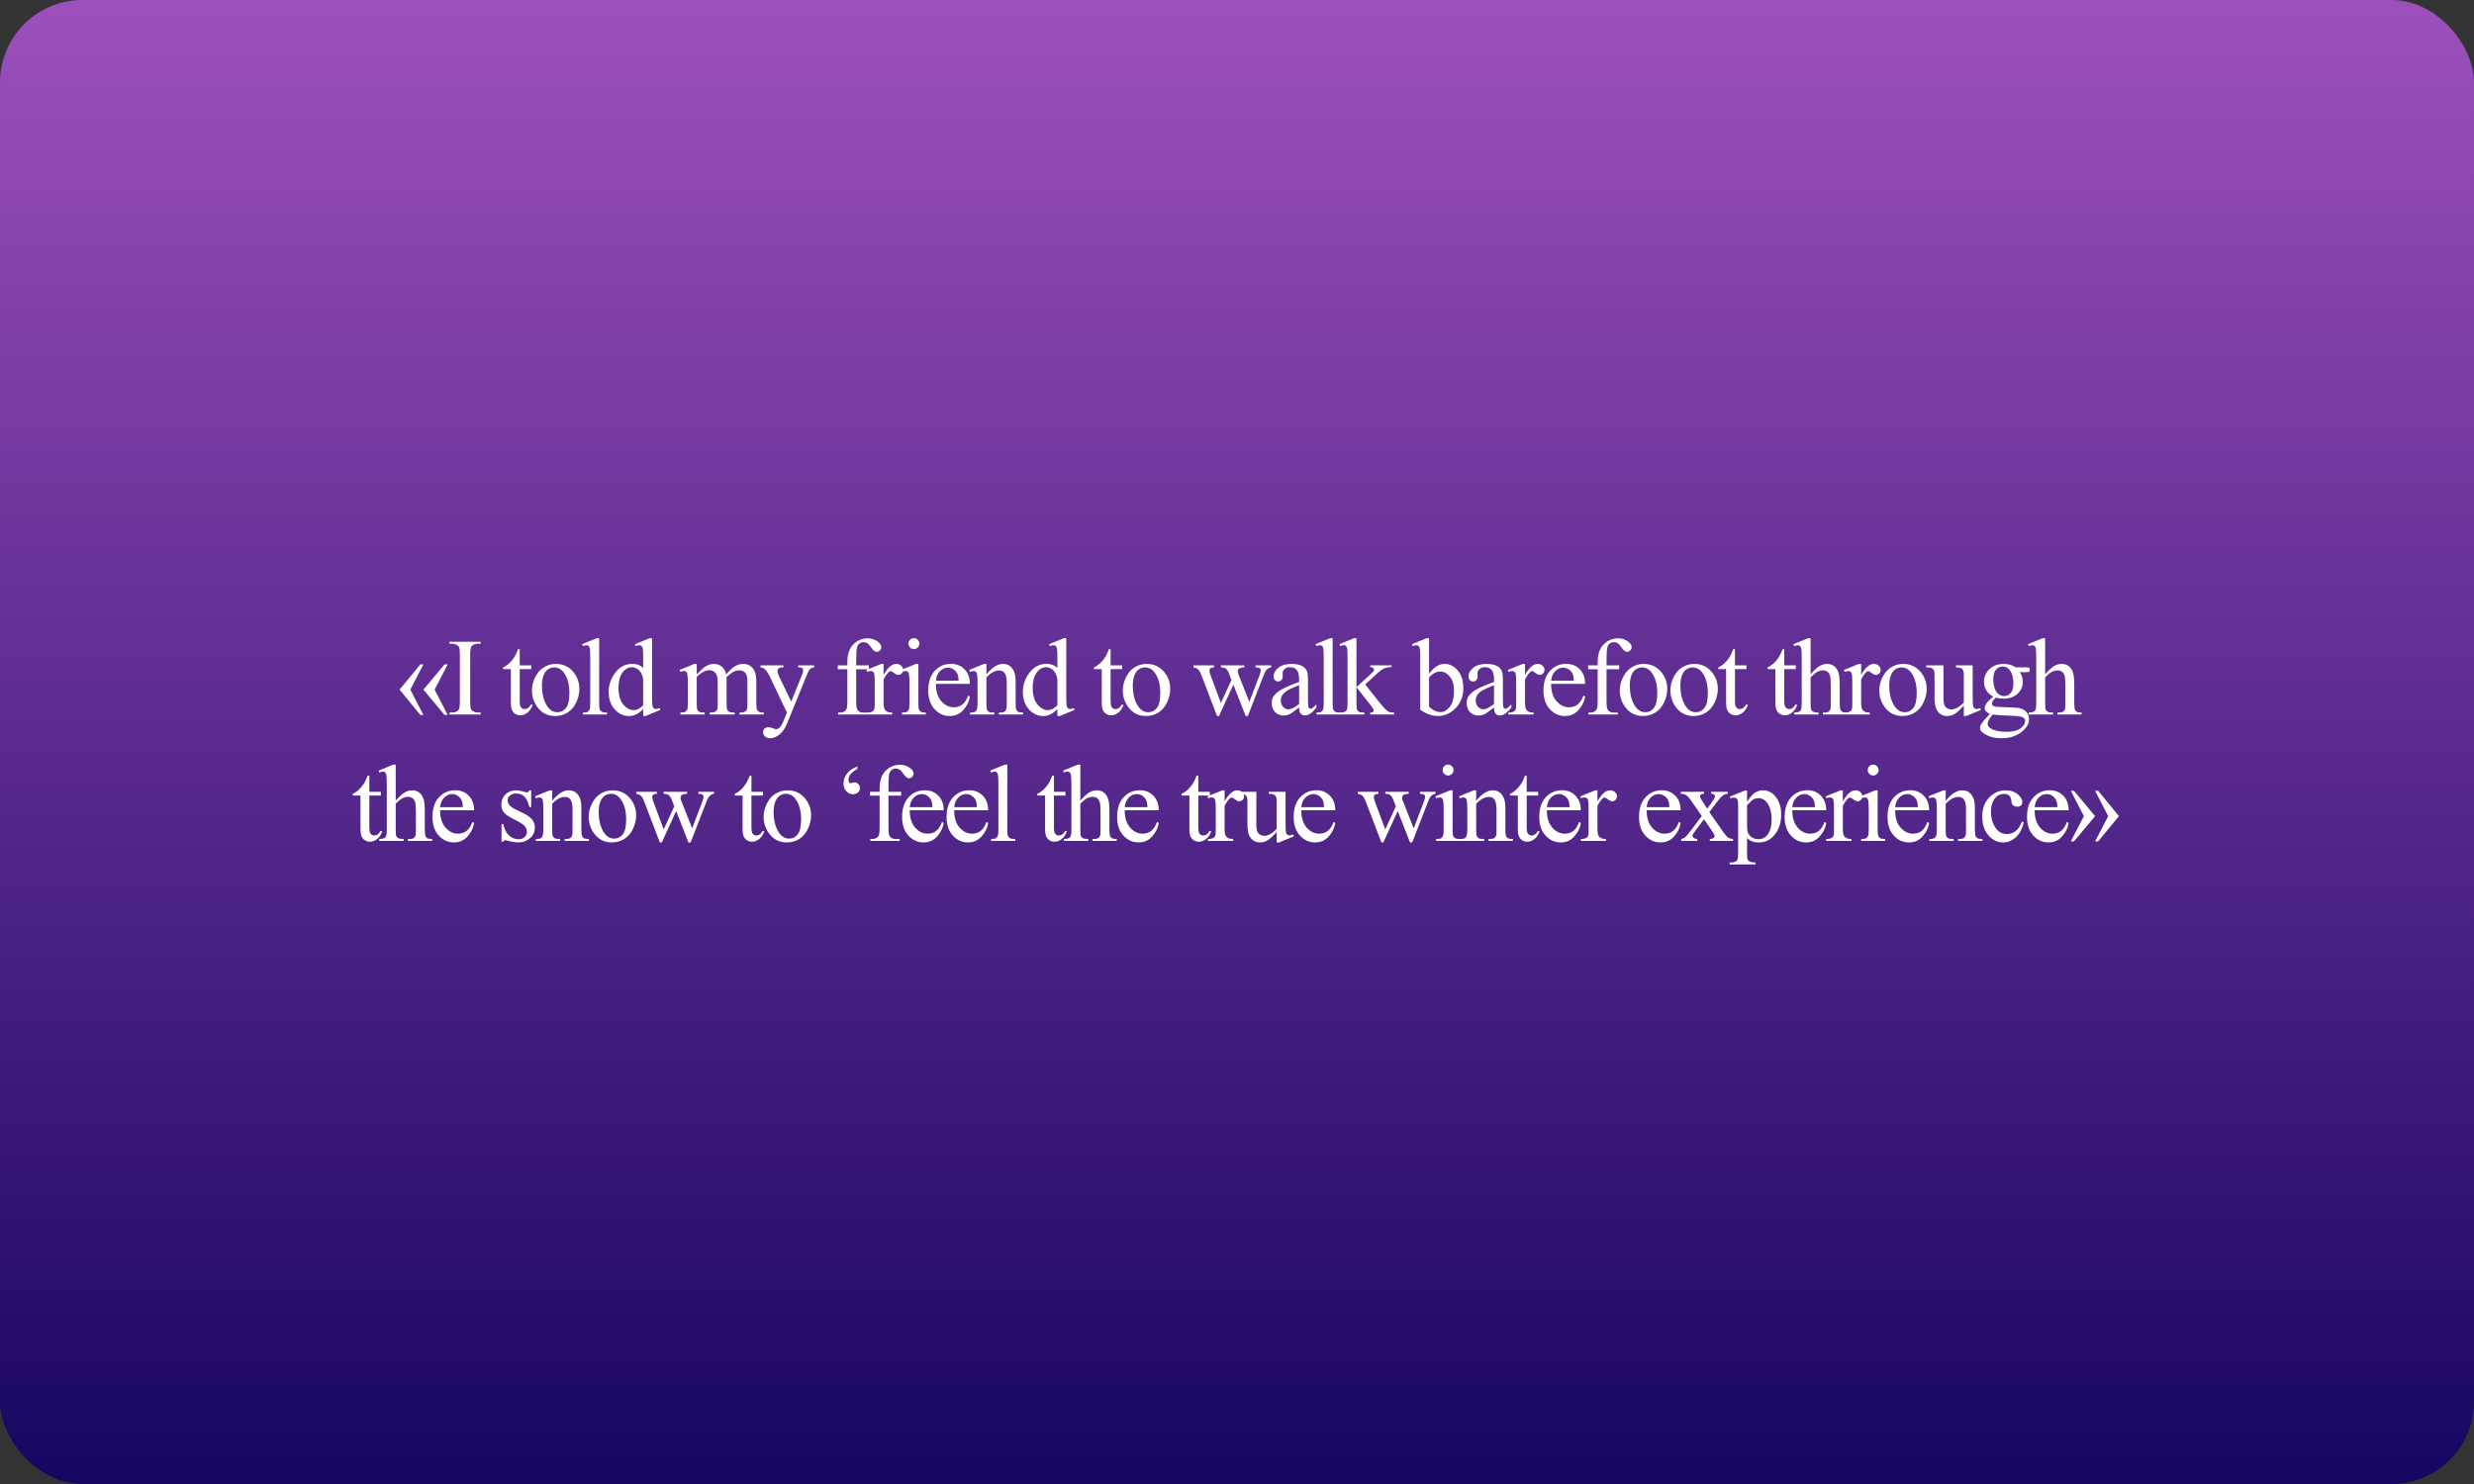 <?xml version="1.0" encoding="UTF-8"?> <svg xmlns="http://www.w3.org/2000/svg" width="900" height="540" viewBox="0 0 900 540" fill="none"><rect x="0" y="0" width="900" height="540" fill="#333333" stroke="none"/><rect width="900" height="540" rx="30" fill="url(#paint0_linear_3955_887)"></rect><path d="M154.03 260.156H152.916L145.358 250.938L152.916 241.758H154.03L149.264 250.938L154.03 260.156ZM162.858 260.156H161.725L154.03 250.938L161.725 241.758H162.858L158.112 250.938L162.858 260.156ZM174.852 259.277V260H163.504V259.277H164.441C165.535 259.277 166.329 258.958 166.824 258.32C167.137 257.904 167.293 256.901 167.293 255.312V238.203C167.293 236.862 167.208 235.977 167.039 235.547C166.909 235.221 166.642 234.941 166.238 234.707C165.665 234.395 165.066 234.238 164.441 234.238H163.504V233.516H174.852V234.238H173.895C172.814 234.238 172.026 234.557 171.531 235.195C171.206 235.612 171.043 236.615 171.043 238.203V255.312C171.043 256.654 171.128 257.539 171.297 257.969C171.427 258.294 171.701 258.574 172.117 258.809C172.677 259.121 173.27 259.277 173.895 259.277H174.852ZM189.073 236.23V242.109H193.253V243.477H189.073V255.078C189.073 256.237 189.236 257.018 189.562 257.422C189.9 257.826 190.33 258.027 190.851 258.027C191.28 258.027 191.697 257.897 192.101 257.637C192.504 257.363 192.817 256.966 193.038 256.445H193.8C193.344 257.721 192.7 258.685 191.866 259.336C191.033 259.974 190.174 260.293 189.288 260.293C188.689 260.293 188.103 260.13 187.53 259.805C186.958 259.466 186.534 258.991 186.261 258.379C185.988 257.754 185.851 256.797 185.851 255.508V243.477H183.019V242.832C183.735 242.546 184.464 242.064 185.206 241.387C185.961 240.697 186.632 239.883 187.218 238.945C187.517 238.451 187.934 237.546 188.468 236.23H189.073ZM202.161 241.582C204.869 241.582 207.044 242.611 208.684 244.668C210.078 246.426 210.774 248.444 210.774 250.723C210.774 252.324 210.39 253.945 209.622 255.586C208.854 257.227 207.792 258.464 206.438 259.297C205.097 260.13 203.6 260.547 201.946 260.547C199.251 260.547 197.109 259.473 195.52 257.324C194.179 255.514 193.509 253.483 193.509 251.23C193.509 249.59 193.912 247.962 194.72 246.348C195.54 244.72 196.614 243.522 197.942 242.754C199.27 241.973 200.677 241.582 202.161 241.582ZM201.555 242.852C200.865 242.852 200.169 243.06 199.466 243.477C198.776 243.88 198.216 244.596 197.786 245.625C197.356 246.654 197.141 247.975 197.141 249.59C197.141 252.194 197.656 254.44 198.684 256.328C199.726 258.216 201.093 259.16 202.786 259.16C204.049 259.16 205.091 258.639 205.911 257.598C206.731 256.556 207.141 254.766 207.141 252.227C207.141 249.049 206.458 246.549 205.091 244.727C204.166 243.477 202.988 242.852 201.555 242.852ZM217.963 232.227V255.957C217.963 257.077 218.041 257.819 218.198 258.184C218.367 258.548 218.621 258.828 218.959 259.023C219.298 259.206 219.929 259.297 220.854 259.297V260H212.084V259.297C212.905 259.297 213.465 259.212 213.764 259.043C214.064 258.874 214.298 258.594 214.467 258.203C214.636 257.812 214.721 257.064 214.721 255.957V239.707C214.721 237.689 214.676 236.452 214.584 235.996C214.493 235.527 214.343 235.208 214.135 235.039C213.94 234.87 213.686 234.785 213.373 234.785C213.035 234.785 212.605 234.889 212.084 235.098L211.752 234.414L217.084 232.227H217.963ZM233.98 257.988C233.108 258.9 232.255 259.557 231.422 259.961C230.589 260.352 229.69 260.547 228.727 260.547C226.773 260.547 225.068 259.733 223.609 258.105C222.151 256.465 221.422 254.362 221.422 251.797C221.422 249.232 222.229 246.888 223.844 244.766C225.458 242.63 227.535 241.562 230.074 241.562C231.65 241.562 232.952 242.064 233.98 243.066V239.766C233.98 237.721 233.928 236.465 233.824 235.996C233.733 235.527 233.583 235.208 233.375 235.039C233.167 234.87 232.906 234.785 232.594 234.785C232.255 234.785 231.806 234.889 231.246 235.098L230.992 234.414L236.324 232.227H237.203V252.91C237.203 255.007 237.249 256.289 237.34 256.758C237.444 257.214 237.6 257.533 237.809 257.715C238.03 257.897 238.284 257.988 238.57 257.988C238.922 257.988 239.391 257.878 239.977 257.656L240.191 258.34L234.879 260.547H233.98V257.988ZM233.98 256.621V247.402C233.902 246.517 233.668 245.71 233.277 244.98C232.887 244.251 232.366 243.704 231.715 243.34C231.077 242.962 230.452 242.773 229.84 242.773C228.694 242.773 227.672 243.288 226.773 244.316C225.589 245.671 224.996 247.65 224.996 250.254C224.996 252.884 225.569 254.902 226.715 256.309C227.861 257.702 229.137 258.398 230.543 258.398C231.728 258.398 232.874 257.806 233.98 256.621ZM253.456 245.391C254.758 244.089 255.527 243.34 255.761 243.145C256.347 242.65 256.978 242.266 257.655 241.992C258.333 241.719 259.003 241.582 259.667 241.582C260.787 241.582 261.751 241.908 262.558 242.559C263.365 243.21 263.905 244.154 264.179 245.391C265.52 243.828 266.653 242.806 267.577 242.324C268.502 241.829 269.452 241.582 270.429 241.582C271.379 241.582 272.219 241.829 272.948 242.324C273.691 242.806 274.277 243.6 274.706 244.707C274.993 245.462 275.136 246.647 275.136 248.262V255.957C275.136 257.077 275.221 257.845 275.39 258.262C275.52 258.548 275.761 258.796 276.113 259.004C276.464 259.199 277.037 259.297 277.831 259.297V260H269.003V259.297H269.374C270.142 259.297 270.741 259.147 271.171 258.848C271.471 258.639 271.685 258.307 271.816 257.852C271.868 257.63 271.894 256.999 271.894 255.957V248.262C271.894 246.803 271.718 245.775 271.366 245.176C270.859 244.342 270.045 243.926 268.925 243.926C268.235 243.926 267.538 244.102 266.835 244.453C266.145 244.792 265.305 245.43 264.316 246.367L264.277 246.582L264.316 247.422V255.957C264.316 257.181 264.381 257.943 264.511 258.242C264.654 258.542 264.915 258.796 265.292 259.004C265.67 259.199 266.314 259.297 267.226 259.297V260H258.183V259.297C259.172 259.297 259.849 259.18 260.214 258.945C260.592 258.711 260.852 258.359 260.995 257.891C261.06 257.669 261.093 257.025 261.093 255.957V248.262C261.093 246.803 260.878 245.755 260.448 245.117C259.876 244.284 259.075 243.867 258.046 243.867C257.343 243.867 256.646 244.056 255.956 244.434C254.876 245.007 254.042 245.651 253.456 246.367V255.957C253.456 257.129 253.534 257.891 253.691 258.242C253.86 258.594 254.101 258.861 254.413 259.043C254.739 259.212 255.39 259.297 256.366 259.297V260H247.519V259.297C248.339 259.297 248.912 259.212 249.238 259.043C249.563 258.861 249.81 258.581 249.98 258.203C250.149 257.812 250.234 257.064 250.234 255.957V249.121C250.234 247.155 250.175 245.885 250.058 245.312C249.967 244.883 249.823 244.59 249.628 244.434C249.433 244.264 249.166 244.18 248.827 244.18C248.463 244.18 248.027 244.277 247.519 244.473L247.226 243.77L252.616 241.582H253.456V245.391ZM276.661 242.109H285.001V242.832H284.591C284.005 242.832 283.562 242.962 283.263 243.223C282.976 243.47 282.833 243.783 282.833 244.16C282.833 244.668 283.048 245.371 283.477 246.27L287.833 255.293L291.837 245.41C292.058 244.876 292.169 244.349 292.169 243.828C292.169 243.594 292.123 243.418 292.032 243.301C291.928 243.158 291.765 243.047 291.544 242.969C291.322 242.878 290.932 242.832 290.372 242.832V242.109H296.192V242.832C295.71 242.884 295.339 242.988 295.079 243.145C294.819 243.301 294.532 243.594 294.22 244.023C294.102 244.206 293.881 244.707 293.555 245.527L286.27 263.379C285.567 265.111 284.643 266.419 283.497 267.305C282.364 268.19 281.27 268.633 280.216 268.633C279.447 268.633 278.816 268.411 278.321 267.969C277.826 267.526 277.579 267.018 277.579 266.445C277.579 265.898 277.755 265.456 278.106 265.117C278.471 264.792 278.966 264.629 279.591 264.629C280.02 264.629 280.606 264.772 281.348 265.059C281.869 265.254 282.195 265.352 282.325 265.352C282.716 265.352 283.139 265.15 283.595 264.746C284.063 264.342 284.532 263.561 285.001 262.402L286.27 259.297L279.845 245.801C279.649 245.397 279.337 244.896 278.907 244.297C278.582 243.841 278.315 243.535 278.106 243.379C277.807 243.171 277.325 242.988 276.661 242.832V242.109ZM311.469 243.516V255.273C311.469 256.94 311.651 257.995 312.016 258.438C312.497 259.01 313.142 259.297 313.949 259.297H315.57V260H304.887V259.297H305.688C306.208 259.297 306.684 259.167 307.113 258.906C307.543 258.646 307.836 258.294 307.992 257.852C308.161 257.409 308.246 256.549 308.246 255.273V243.516H304.77V242.109H308.246V240.938C308.246 239.154 308.533 237.643 309.105 236.406C309.678 235.169 310.551 234.173 311.723 233.418C312.908 232.65 314.236 232.266 315.707 232.266C317.074 232.266 318.331 232.708 319.477 233.594C320.232 234.18 320.609 234.837 320.609 235.566C320.609 235.957 320.44 236.328 320.102 236.68C319.763 237.018 319.398 237.188 319.008 237.188C318.708 237.188 318.389 237.083 318.051 236.875C317.725 236.654 317.322 236.191 316.84 235.488C316.358 234.772 315.915 234.29 315.512 234.043C315.108 233.796 314.659 233.672 314.164 233.672C313.565 233.672 313.057 233.835 312.641 234.16C312.224 234.473 311.924 234.967 311.742 235.645C311.56 236.309 311.469 238.034 311.469 240.82V242.109H316.078V243.516H311.469ZM321.431 241.582V245.605C322.929 242.923 324.465 241.582 326.041 241.582C326.757 241.582 327.349 241.803 327.818 242.246C328.287 242.676 328.521 243.177 328.521 243.75C328.521 244.258 328.352 244.688 328.013 245.039C327.675 245.391 327.271 245.566 326.802 245.566C326.347 245.566 325.832 245.345 325.259 244.902C324.699 244.447 324.283 244.219 324.009 244.219C323.775 244.219 323.521 244.349 323.248 244.609C322.662 245.143 322.056 246.022 321.431 247.246V255.82C321.431 256.81 321.555 257.559 321.802 258.066C321.972 258.418 322.271 258.711 322.701 258.945C323.13 259.18 323.749 259.297 324.556 259.297V260H315.396V259.297C316.308 259.297 316.985 259.154 317.427 258.867C317.753 258.659 317.981 258.327 318.111 257.871C318.176 257.65 318.209 257.018 318.209 255.977V249.043C318.209 246.96 318.163 245.723 318.072 245.332C317.994 244.928 317.838 244.635 317.603 244.453C317.382 244.271 317.102 244.18 316.763 244.18C316.36 244.18 315.904 244.277 315.396 244.473L315.201 243.77L320.611 241.582H321.431ZM332.468 232.227C333.015 232.227 333.477 232.422 333.855 232.812C334.245 233.19 334.441 233.652 334.441 234.199C334.441 234.746 334.245 235.215 333.855 235.605C333.477 235.996 333.015 236.191 332.468 236.191C331.921 236.191 331.452 235.996 331.062 235.605C330.671 235.215 330.476 234.746 330.476 234.199C330.476 233.652 330.665 233.19 331.042 232.812C331.433 232.422 331.908 232.227 332.468 232.227ZM334.089 241.582V255.957C334.089 257.077 334.167 257.826 334.323 258.203C334.493 258.568 334.734 258.841 335.046 259.023C335.372 259.206 335.958 259.297 336.804 259.297V260H328.113V259.297C328.985 259.297 329.571 259.212 329.87 259.043C330.17 258.874 330.404 258.594 330.573 258.203C330.756 257.812 330.847 257.064 330.847 255.957V249.062C330.847 247.122 330.788 245.866 330.671 245.293C330.58 244.876 330.437 244.59 330.241 244.434C330.046 244.264 329.779 244.18 329.441 244.18C329.076 244.18 328.633 244.277 328.113 244.473L327.839 243.77L333.23 241.582H334.089ZM340.458 248.848C340.445 251.504 341.089 253.587 342.391 255.098C343.694 256.608 345.223 257.363 346.981 257.363C348.153 257.363 349.169 257.044 350.028 256.406C350.901 255.755 351.63 254.648 352.216 253.086L352.821 253.477C352.548 255.26 351.753 256.888 350.438 258.359C349.123 259.818 347.476 260.547 345.497 260.547C343.348 260.547 341.506 259.714 339.97 258.047C338.446 256.367 337.684 254.115 337.684 251.289C337.684 248.229 338.466 245.846 340.028 244.141C341.604 242.422 343.576 241.562 345.946 241.562C347.951 241.562 349.598 242.227 350.888 243.555C352.177 244.87 352.821 246.634 352.821 248.848H340.458ZM340.458 247.715H348.739C348.674 246.569 348.537 245.762 348.329 245.293C348.003 244.564 347.515 243.991 346.864 243.574C346.226 243.158 345.555 242.949 344.852 242.949C343.772 242.949 342.802 243.372 341.942 244.219C341.096 245.052 340.601 246.217 340.458 247.715ZM358.838 245.371C360.935 242.845 362.933 241.582 364.834 241.582C365.811 241.582 366.651 241.829 367.354 242.324C368.057 242.806 368.617 243.607 369.034 244.727C369.32 245.508 369.463 246.706 369.463 248.32V255.957C369.463 257.09 369.554 257.858 369.737 258.262C369.88 258.587 370.108 258.841 370.42 259.023C370.746 259.206 371.338 259.297 372.198 259.297V260H363.35V259.297H363.721C364.554 259.297 365.134 259.173 365.459 258.926C365.798 258.665 366.032 258.288 366.163 257.793C366.215 257.598 366.241 256.986 366.241 255.957V248.633C366.241 247.005 366.026 245.827 365.596 245.098C365.179 244.355 364.47 243.984 363.467 243.984C361.918 243.984 360.375 244.831 358.838 246.523V255.957C358.838 257.168 358.91 257.917 359.053 258.203C359.235 258.581 359.483 258.861 359.795 259.043C360.121 259.212 360.772 259.297 361.748 259.297V260H352.901V259.297H353.291C354.203 259.297 354.815 259.069 355.127 258.613C355.453 258.145 355.616 257.259 355.616 255.957V249.316C355.616 247.168 355.564 245.859 355.459 245.391C355.368 244.922 355.218 244.603 355.01 244.434C354.815 244.264 354.548 244.18 354.209 244.18C353.845 244.18 353.409 244.277 352.901 244.473L352.608 243.77L357.998 241.582H358.838V245.371ZM384.66 257.988C383.788 258.9 382.935 259.557 382.102 259.961C381.268 260.352 380.37 260.547 379.406 260.547C377.453 260.547 375.747 259.733 374.289 258.105C372.831 256.465 372.102 254.362 372.102 251.797C372.102 249.232 372.909 246.888 374.523 244.766C376.138 242.63 378.215 241.562 380.754 241.562C382.329 241.562 383.632 242.064 384.66 243.066V239.766C384.66 237.721 384.608 236.465 384.504 235.996C384.413 235.527 384.263 235.208 384.055 235.039C383.846 234.87 383.586 234.785 383.273 234.785C382.935 234.785 382.486 234.889 381.926 235.098L381.672 234.414L387.004 232.227H387.883V252.91C387.883 255.007 387.928 256.289 388.02 256.758C388.124 257.214 388.28 257.533 388.488 257.715C388.71 257.897 388.964 257.988 389.25 257.988C389.602 257.988 390.07 257.878 390.656 257.656L390.871 258.34L385.559 260.547H384.66V257.988ZM384.66 256.621V247.402C384.582 246.517 384.348 245.71 383.957 244.98C383.566 244.251 383.046 243.704 382.395 243.34C381.757 242.962 381.132 242.773 380.52 242.773C379.374 242.773 378.352 243.288 377.453 244.316C376.268 245.671 375.676 247.65 375.676 250.254C375.676 252.884 376.249 254.902 377.395 256.309C378.54 257.702 379.816 258.398 381.223 258.398C382.408 258.398 383.553 257.806 384.66 256.621ZM404.019 236.23V242.109H408.198V243.477H404.019V255.078C404.019 256.237 404.181 257.018 404.507 257.422C404.846 257.826 405.275 258.027 405.796 258.027C406.226 258.027 406.642 257.897 407.046 257.637C407.45 257.363 407.762 256.966 407.984 256.445H408.745C408.29 257.721 407.645 258.685 406.812 259.336C405.978 259.974 405.119 260.293 404.234 260.293C403.635 260.293 403.049 260.13 402.476 259.805C401.903 259.466 401.48 258.991 401.206 258.379C400.933 257.754 400.796 256.797 400.796 255.508V243.477H397.964V242.832C398.68 242.546 399.409 242.064 400.152 241.387C400.907 240.697 401.577 239.883 402.163 238.945C402.463 238.451 402.879 237.546 403.413 236.23H404.019ZM417.106 241.582C419.815 241.582 421.989 242.611 423.63 244.668C425.023 246.426 425.72 248.444 425.72 250.723C425.72 252.324 425.335 253.945 424.567 255.586C423.799 257.227 422.738 258.464 421.384 259.297C420.042 260.13 418.545 260.547 416.891 260.547C414.196 260.547 412.054 259.473 410.466 257.324C409.124 255.514 408.454 253.483 408.454 251.23C408.454 249.59 408.858 247.962 409.665 246.348C410.485 244.72 411.559 243.522 412.888 242.754C414.216 241.973 415.622 241.582 417.106 241.582ZM416.501 242.852C415.811 242.852 415.114 243.06 414.411 243.477C413.721 243.88 413.161 244.596 412.731 245.625C412.302 246.654 412.087 247.975 412.087 249.59C412.087 252.194 412.601 254.44 413.63 256.328C414.671 258.216 416.039 259.16 417.731 259.16C418.994 259.16 420.036 258.639 420.856 257.598C421.677 256.556 422.087 254.766 422.087 252.227C422.087 249.049 421.403 246.549 420.036 244.727C419.111 243.477 417.933 242.852 416.501 242.852ZM434.16 242.109H441.66V242.832C440.97 242.884 440.514 243.008 440.293 243.203C440.085 243.398 439.98 243.678 439.98 244.043C439.98 244.447 440.091 244.935 440.312 245.508L444.141 255.801L447.988 247.422L446.973 244.785C446.66 244.004 446.25 243.464 445.742 243.164C445.456 242.982 444.922 242.871 444.141 242.832V242.109H452.656V242.832C451.719 242.871 451.055 243.04 450.664 243.34C450.404 243.548 450.273 243.88 450.273 244.336C450.273 244.596 450.326 244.863 450.43 245.137L454.492 255.41L458.262 245.508C458.522 244.805 458.652 244.245 458.652 243.828C458.652 243.581 458.522 243.359 458.262 243.164C458.014 242.969 457.52 242.858 456.777 242.832V242.109H462.422V242.832C461.289 243.001 460.456 243.77 459.922 245.137L453.945 260.547H453.145L448.672 249.121L443.457 260.547H442.734L436.992 245.508C436.615 244.557 436.243 243.919 435.879 243.594C435.514 243.255 434.941 243.001 434.16 242.832V242.109ZM472.599 257.422C470.763 258.841 469.611 259.661 469.142 259.883C468.439 260.208 467.69 260.371 466.896 260.371C465.659 260.371 464.637 259.948 463.83 259.102C463.035 258.255 462.638 257.142 462.638 255.762C462.638 254.889 462.834 254.134 463.224 253.496C463.758 252.611 464.683 251.777 465.998 250.996C467.326 250.215 469.526 249.264 472.599 248.145V247.441C472.599 245.658 472.313 244.434 471.74 243.77C471.18 243.105 470.36 242.773 469.279 242.773C468.459 242.773 467.808 242.995 467.326 243.438C466.831 243.88 466.584 244.388 466.584 244.961L466.623 246.094C466.623 246.693 466.466 247.155 466.154 247.48C465.854 247.806 465.457 247.969 464.962 247.969C464.481 247.969 464.084 247.799 463.771 247.461C463.472 247.122 463.322 246.66 463.322 246.074C463.322 244.954 463.895 243.926 465.041 242.988C466.186 242.051 467.795 241.582 469.865 241.582C471.453 241.582 472.755 241.849 473.771 242.383C474.539 242.786 475.106 243.418 475.47 244.277C475.705 244.837 475.822 245.983 475.822 247.715V253.789C475.822 255.495 475.854 256.543 475.92 256.934C475.985 257.311 476.089 257.565 476.232 257.695C476.388 257.826 476.564 257.891 476.759 257.891C476.968 257.891 477.15 257.845 477.306 257.754C477.58 257.585 478.107 257.109 478.888 256.328V257.422C477.43 259.375 476.037 260.352 474.709 260.352C474.071 260.352 473.563 260.13 473.185 259.688C472.808 259.245 472.612 258.49 472.599 257.422ZM472.599 256.152V249.336C470.633 250.117 469.364 250.671 468.791 250.996C467.762 251.569 467.026 252.168 466.584 252.793C466.141 253.418 465.92 254.102 465.92 254.844C465.92 255.781 466.199 256.562 466.759 257.188C467.319 257.799 467.964 258.105 468.693 258.105C469.683 258.105 470.985 257.454 472.599 256.152ZM484.788 232.227V255.957C484.788 257.077 484.866 257.819 485.023 258.184C485.192 258.548 485.446 258.828 485.784 259.023C486.123 259.206 486.754 259.297 487.679 259.297V260H478.909V259.297C479.73 259.297 480.29 259.212 480.589 259.043C480.889 258.874 481.123 258.594 481.292 258.203C481.461 257.812 481.546 257.064 481.546 255.957V239.707C481.546 237.689 481.501 236.452 481.409 235.996C481.318 235.527 481.169 235.208 480.96 235.039C480.765 234.87 480.511 234.785 480.198 234.785C479.86 234.785 479.43 234.889 478.909 235.098L478.577 234.414L483.909 232.227H484.788ZM493.462 232.227V250.039L498.013 245.879C498.976 244.993 499.536 244.434 499.692 244.199C499.796 244.043 499.848 243.887 499.848 243.73C499.848 243.47 499.738 243.249 499.516 243.066C499.308 242.871 498.957 242.76 498.462 242.734V242.109H506.235V242.734C505.167 242.76 504.276 242.923 503.559 243.223C502.856 243.522 502.082 244.056 501.235 244.824L496.645 249.062L501.235 254.863C502.511 256.465 503.371 257.48 503.813 257.91C504.438 258.522 504.985 258.919 505.454 259.102C505.779 259.232 506.346 259.297 507.153 259.297V260H498.462V259.297C498.957 259.284 499.289 259.212 499.458 259.082C499.64 258.939 499.731 258.743 499.731 258.496C499.731 258.197 499.471 257.715 498.95 257.051L493.462 250.039V255.977C493.462 257.135 493.54 257.897 493.696 258.262C493.865 258.626 494.1 258.887 494.399 259.043C494.699 259.199 495.35 259.284 496.352 259.297V260H487.251V259.297C488.162 259.297 488.846 259.186 489.302 258.965C489.575 258.822 489.783 258.6 489.927 258.301C490.122 257.871 490.22 257.129 490.22 256.074V239.785C490.22 237.715 490.174 236.452 490.083 235.996C489.992 235.527 489.842 235.208 489.634 235.039C489.425 234.857 489.152 234.766 488.813 234.766C488.54 234.766 488.13 234.876 487.583 235.098L487.251 234.414L492.563 232.227H493.462ZM519.871 245.195C521.603 242.786 523.471 241.582 525.477 241.582C527.312 241.582 528.914 242.37 530.281 243.945C531.648 245.508 532.332 247.65 532.332 250.371C532.332 253.548 531.277 256.107 529.168 258.047C527.358 259.714 525.34 260.547 523.113 260.547C522.072 260.547 521.01 260.358 519.93 259.98C518.862 259.603 517.768 259.036 516.648 258.281V239.746C516.648 237.715 516.596 236.465 516.492 235.996C516.401 235.527 516.251 235.208 516.043 235.039C515.835 234.87 515.574 234.785 515.262 234.785C514.897 234.785 514.441 234.889 513.895 235.098L513.621 234.414L518.992 232.227H519.871V245.195ZM519.871 246.445V257.148C520.535 257.799 521.219 258.294 521.922 258.633C522.638 258.958 523.367 259.121 524.109 259.121C525.294 259.121 526.395 258.47 527.41 257.168C528.439 255.866 528.953 253.971 528.953 251.484C528.953 249.193 528.439 247.435 527.41 246.211C526.395 244.974 525.236 244.355 523.934 244.355C523.243 244.355 522.553 244.531 521.863 244.883C521.342 245.143 520.678 245.664 519.871 246.445ZM543.505 257.422C541.67 258.841 540.517 259.661 540.048 259.883C539.345 260.208 538.597 260.371 537.802 260.371C536.565 260.371 535.543 259.948 534.736 259.102C533.942 258.255 533.545 257.142 533.545 255.762C533.545 254.889 533.74 254.134 534.13 253.496C534.664 252.611 535.589 251.777 536.904 250.996C538.232 250.215 540.433 249.264 543.505 248.145V247.441C543.505 245.658 543.219 244.434 542.646 243.77C542.086 243.105 541.266 242.773 540.185 242.773C539.365 242.773 538.714 242.995 538.232 243.438C537.737 243.88 537.49 244.388 537.49 244.961L537.529 246.094C537.529 246.693 537.373 247.155 537.06 247.48C536.761 247.806 536.364 247.969 535.869 247.969C535.387 247.969 534.99 247.799 534.677 247.461C534.378 247.122 534.228 246.66 534.228 246.074C534.228 244.954 534.801 243.926 535.947 242.988C537.093 242.051 538.701 241.582 540.771 241.582C542.36 241.582 543.662 241.849 544.677 242.383C545.446 242.786 546.012 243.418 546.377 244.277C546.611 244.837 546.728 245.983 546.728 247.715V253.789C546.728 255.495 546.761 256.543 546.826 256.934C546.891 257.311 546.995 257.565 547.138 257.695C547.295 257.826 547.47 257.891 547.666 257.891C547.874 257.891 548.056 257.845 548.212 257.754C548.486 257.585 549.013 257.109 549.795 256.328V257.422C548.336 259.375 546.943 260.352 545.615 260.352C544.977 260.352 544.469 260.13 544.091 259.688C543.714 259.245 543.518 258.49 543.505 257.422ZM543.505 256.152V249.336C541.539 250.117 540.27 250.671 539.697 250.996C538.668 251.569 537.933 252.168 537.49 252.793C537.047 253.418 536.826 254.102 536.826 254.844C536.826 255.781 537.106 256.562 537.666 257.188C538.226 257.799 538.87 258.105 539.599 258.105C540.589 258.105 541.891 257.454 543.505 256.152ZM554.777 241.582V245.605C556.274 242.923 557.81 241.582 559.386 241.582C560.102 241.582 560.695 241.803 561.163 242.246C561.632 242.676 561.866 243.177 561.866 243.75C561.866 244.258 561.697 244.688 561.359 245.039C561.02 245.391 560.616 245.566 560.148 245.566C559.692 245.566 559.178 245.345 558.605 244.902C558.045 244.447 557.628 244.219 557.355 244.219C557.12 244.219 556.866 244.349 556.593 244.609C556.007 245.143 555.402 246.022 554.777 247.246V255.82C554.777 256.81 554.9 257.559 555.148 258.066C555.317 258.418 555.616 258.711 556.046 258.945C556.476 259.18 557.094 259.297 557.902 259.297V260H548.741V259.297C549.653 259.297 550.33 259.154 550.773 258.867C551.098 258.659 551.326 258.327 551.456 257.871C551.521 257.65 551.554 257.018 551.554 255.977V249.043C551.554 246.96 551.508 245.723 551.417 245.332C551.339 244.928 551.183 244.635 550.948 244.453C550.727 244.271 550.447 244.18 550.109 244.18C549.705 244.18 549.249 244.277 548.741 244.473L548.546 243.77L553.956 241.582H554.777ZM564.27 248.848C564.257 251.504 564.902 253.587 566.204 255.098C567.506 256.608 569.036 257.363 570.794 257.363C571.966 257.363 572.981 257.044 573.841 256.406C574.713 255.755 575.442 254.648 576.028 253.086L576.634 253.477C576.36 255.26 575.566 256.888 574.251 258.359C572.936 259.818 571.289 260.547 569.309 260.547C567.161 260.547 565.319 259.714 563.782 258.047C562.259 256.367 561.497 254.115 561.497 251.289C561.497 248.229 562.278 245.846 563.841 244.141C565.416 242.422 567.389 241.562 569.759 241.562C571.764 241.562 573.411 242.227 574.7 243.555C575.989 244.87 576.634 246.634 576.634 248.848H564.27ZM564.27 247.715H572.552C572.486 246.569 572.35 245.762 572.141 245.293C571.816 244.564 571.328 243.991 570.677 243.574C570.039 243.158 569.368 242.949 568.665 242.949C567.584 242.949 566.614 243.372 565.755 244.219C564.908 245.052 564.414 246.217 564.27 247.715ZM584.428 243.516V255.273C584.428 256.94 584.61 257.995 584.975 258.438C585.457 259.01 586.101 259.297 586.909 259.297H588.53V260H577.846V259.297H578.647C579.168 259.297 579.643 259.167 580.073 258.906C580.502 258.646 580.795 258.294 580.952 257.852C581.121 257.409 581.205 256.549 581.205 255.273V243.516H577.729V242.109H581.205V240.938C581.205 239.154 581.492 237.643 582.065 236.406C582.638 235.169 583.51 234.173 584.682 233.418C585.867 232.65 587.195 232.266 588.666 232.266C590.034 232.266 591.29 232.708 592.436 233.594C593.191 234.18 593.569 234.837 593.569 235.566C593.569 235.957 593.399 236.328 593.061 236.68C592.722 237.018 592.358 237.188 591.967 237.188C591.668 237.188 591.349 237.083 591.01 236.875C590.685 236.654 590.281 236.191 589.799 235.488C589.317 234.772 588.875 234.29 588.471 234.043C588.067 233.796 587.618 233.672 587.123 233.672C586.524 233.672 586.017 233.835 585.6 234.16C585.183 234.473 584.884 234.967 584.702 235.645C584.519 236.309 584.428 238.034 584.428 240.82V242.109H589.038V243.516H584.428ZM597.906 241.582C600.615 241.582 602.789 242.611 604.43 244.668C605.823 246.426 606.52 248.444 606.52 250.723C606.52 252.324 606.135 253.945 605.367 255.586C604.599 257.227 603.538 258.464 602.184 259.297C600.842 260.13 599.345 260.547 597.691 260.547C594.996 260.547 592.854 259.473 591.266 257.324C589.924 255.514 589.254 253.483 589.254 251.23C589.254 249.59 589.658 247.962 590.465 246.348C591.285 244.72 592.359 243.522 593.688 242.754C595.016 241.973 596.422 241.582 597.906 241.582ZM597.301 242.852C596.611 242.852 595.914 243.06 595.211 243.477C594.521 243.88 593.961 244.596 593.531 245.625C593.102 246.654 592.887 247.975 592.887 249.59C592.887 252.194 593.401 254.44 594.43 256.328C595.471 258.216 596.839 259.16 598.531 259.16C599.794 259.16 600.836 258.639 601.656 257.598C602.477 256.556 602.887 254.766 602.887 252.227C602.887 249.049 602.203 246.549 600.836 244.727C599.911 243.477 598.733 242.852 597.301 242.852ZM616.306 241.582C619.015 241.582 621.189 242.611 622.83 244.668C624.223 246.426 624.92 248.444 624.92 250.723C624.92 252.324 624.535 253.945 623.767 255.586C622.999 257.227 621.938 258.464 620.584 259.297C619.242 260.13 617.745 260.547 616.091 260.547C613.396 260.547 611.254 259.473 609.666 257.324C608.324 255.514 607.654 253.483 607.654 251.23C607.654 249.59 608.058 247.962 608.865 246.348C609.685 244.72 610.759 243.522 612.087 242.754C613.416 241.973 614.822 241.582 616.306 241.582ZM615.701 242.852C615.011 242.852 614.314 243.06 613.611 243.477C612.921 243.88 612.361 244.596 611.931 245.625C611.502 246.654 611.287 247.975 611.287 249.59C611.287 252.194 611.801 254.44 612.83 256.328C613.871 258.216 615.239 259.16 616.931 259.16C618.194 259.16 619.236 258.639 620.056 257.598C620.877 256.556 621.287 254.766 621.287 252.227C621.287 249.049 620.603 246.549 619.236 244.727C618.311 243.477 617.133 242.852 615.701 242.852ZM631.152 236.23V242.109H635.331V243.477H631.152V255.078C631.152 256.237 631.314 257.018 631.64 257.422C631.978 257.826 632.408 258.027 632.929 258.027C633.359 258.027 633.775 257.897 634.179 257.637C634.583 257.363 634.895 256.966 635.116 256.445H635.878C635.422 257.721 634.778 258.685 633.945 259.336C633.111 259.974 632.252 260.293 631.366 260.293C630.767 260.293 630.182 260.13 629.609 259.805C629.036 259.466 628.613 258.991 628.339 258.379C628.066 257.754 627.929 256.797 627.929 255.508V243.477H625.097V242.832C625.813 242.546 626.542 242.064 627.284 241.387C628.04 240.697 628.71 239.883 629.296 238.945C629.596 238.451 630.012 237.546 630.546 236.23H631.152ZM649.084 236.23V242.109H653.264V243.477H649.084V255.078C649.084 256.237 649.247 257.018 649.573 257.422C649.911 257.826 650.341 258.027 650.862 258.027C651.291 258.027 651.708 257.897 652.112 257.637C652.515 257.363 652.828 256.966 653.049 256.445H653.811C653.355 257.721 652.711 258.685 651.877 259.336C651.044 259.974 650.185 260.293 649.299 260.293C648.7 260.293 648.114 260.13 647.541 259.805C646.968 259.466 646.545 258.991 646.272 258.379C645.998 257.754 645.862 256.797 645.862 255.508V243.477H643.03V242.832C643.746 242.546 644.475 242.064 645.217 241.387C645.972 240.697 646.643 239.883 647.229 238.945C647.528 238.451 647.945 237.546 648.479 236.23H649.084ZM658.676 232.227V245.312C660.121 243.724 661.267 242.708 662.113 242.266C662.96 241.81 663.806 241.582 664.652 241.582C665.668 241.582 666.54 241.862 667.27 242.422C667.999 242.982 668.539 243.861 668.891 245.059C669.138 245.892 669.262 247.415 669.262 249.629V255.957C669.262 257.09 669.353 257.865 669.535 258.281C669.665 258.594 669.887 258.841 670.199 259.023C670.512 259.206 671.085 259.297 671.918 259.297V260H663.129V259.297H663.539C664.372 259.297 664.952 259.173 665.277 258.926C665.603 258.665 665.831 258.288 665.961 257.793C666 257.585 666.02 256.973 666.02 255.957V249.629C666.02 247.676 665.915 246.393 665.707 245.781C665.512 245.169 665.193 244.714 664.75 244.414C664.307 244.102 663.773 243.945 663.148 243.945C662.51 243.945 661.846 244.115 661.156 244.453C660.466 244.792 659.639 245.475 658.676 246.504V255.957C658.676 257.181 658.741 257.943 658.871 258.242C659.014 258.542 659.268 258.796 659.633 259.004C660.01 259.199 660.655 259.297 661.566 259.297V260H652.699V259.297C653.493 259.297 654.118 259.173 654.574 258.926C654.835 258.796 655.043 258.548 655.199 258.184C655.355 257.819 655.434 257.077 655.434 255.957V239.766C655.434 237.721 655.382 236.465 655.277 235.996C655.186 235.527 655.036 235.208 654.828 235.039C654.633 234.87 654.366 234.785 654.027 234.785C653.754 234.785 653.311 234.889 652.699 235.098L652.426 234.414L657.777 232.227H658.676ZM677.056 241.582V245.605C678.554 242.923 680.09 241.582 681.666 241.582C682.382 241.582 682.974 241.803 683.443 242.246C683.912 242.676 684.146 243.177 684.146 243.75C684.146 244.258 683.977 244.688 683.638 245.039C683.3 245.391 682.896 245.566 682.427 245.566C681.972 245.566 681.457 245.345 680.884 244.902C680.325 244.447 679.908 244.219 679.634 244.219C679.4 244.219 679.146 244.349 678.873 244.609C678.287 245.143 677.681 246.022 677.056 247.246V255.82C677.056 256.81 677.18 257.559 677.427 258.066C677.597 258.418 677.896 258.711 678.326 258.945C678.755 259.18 679.374 259.297 680.181 259.297V260H671.021V259.297C671.933 259.297 672.61 259.154 673.052 258.867C673.378 258.659 673.606 258.327 673.736 257.871C673.801 257.65 673.834 257.018 673.834 255.977V249.043C673.834 246.96 673.788 245.723 673.697 245.332C673.619 244.928 673.463 244.635 673.228 244.453C673.007 244.271 672.727 244.18 672.388 244.18C671.985 244.18 671.529 244.277 671.021 244.473L670.826 243.77L676.236 241.582H677.056ZM692.292 241.582C695.001 241.582 697.175 242.611 698.816 244.668C700.209 246.426 700.906 248.444 700.906 250.723C700.906 252.324 700.521 253.945 699.753 255.586C698.985 257.227 697.924 258.464 696.57 259.297C695.228 260.13 693.731 260.547 692.077 260.547C689.382 260.547 687.24 259.473 685.652 257.324C684.31 255.514 683.64 253.483 683.64 251.23C683.64 249.59 684.044 247.962 684.851 246.348C685.671 244.72 686.745 243.522 688.073 242.754C689.402 241.973 690.808 241.582 692.292 241.582ZM691.687 242.852C690.997 242.852 690.3 243.06 689.597 243.477C688.907 243.88 688.347 244.596 687.917 245.625C687.488 246.654 687.273 247.975 687.273 249.59C687.273 252.194 687.787 254.44 688.816 256.328C689.857 258.216 691.225 259.16 692.917 259.16C694.18 259.16 695.222 258.639 696.042 257.598C696.863 256.556 697.273 254.766 697.273 252.227C697.273 249.049 696.589 246.549 695.222 244.727C694.297 243.477 693.119 242.852 691.687 242.852ZM717.626 242.109V252.949C717.626 255.02 717.671 256.289 717.762 256.758C717.867 257.214 718.023 257.533 718.231 257.715C718.453 257.897 718.706 257.988 718.993 257.988C719.397 257.988 719.852 257.878 720.36 257.656L720.634 258.34L715.282 260.547H714.403V256.758C712.867 258.424 711.695 259.473 710.887 259.902C710.08 260.332 709.227 260.547 708.329 260.547C707.326 260.547 706.454 260.26 705.712 259.688C704.983 259.102 704.475 258.353 704.188 257.441C703.902 256.53 703.759 255.241 703.759 253.574V245.586C703.759 244.74 703.667 244.154 703.485 243.828C703.303 243.503 703.029 243.255 702.665 243.086C702.313 242.904 701.669 242.819 700.731 242.832V242.109H707.001V254.082C707.001 255.749 707.287 256.842 707.86 257.363C708.446 257.884 709.149 258.145 709.969 258.145C710.529 258.145 711.161 257.969 711.864 257.617C712.58 257.266 713.427 256.595 714.403 255.605V245.469C714.403 244.453 714.214 243.77 713.837 243.418C713.472 243.053 712.704 242.858 711.532 242.832V242.109H717.626ZM725.127 253.477C724.034 252.943 723.194 252.201 722.608 251.25C722.022 250.286 721.729 249.225 721.729 248.066C721.729 246.296 722.393 244.772 723.721 243.496C725.062 242.22 726.774 241.582 728.858 241.582C730.564 241.582 732.041 241.999 733.291 242.832H737.08C737.64 242.832 737.966 242.852 738.057 242.891C738.148 242.917 738.213 242.969 738.252 243.047C738.33 243.164 738.37 243.372 738.37 243.672C738.37 244.01 738.337 244.245 738.272 244.375C738.233 244.44 738.161 244.492 738.057 244.531C737.966 244.57 737.64 244.59 737.08 244.59H734.756C735.485 245.527 735.85 246.725 735.85 248.184C735.85 249.85 735.212 251.276 733.936 252.461C732.66 253.646 730.948 254.238 728.799 254.238C727.914 254.238 727.009 254.108 726.084 253.848C725.511 254.342 725.121 254.779 724.912 255.156C724.717 255.521 724.62 255.833 724.62 256.094C724.62 256.315 724.724 256.53 724.932 256.738C725.153 256.947 725.577 257.096 726.202 257.188C726.566 257.24 727.478 257.285 728.936 257.324C731.618 257.389 733.356 257.48 734.151 257.598C735.362 257.767 736.325 258.216 737.041 258.945C737.771 259.674 738.135 260.573 738.135 261.641C738.135 263.112 737.445 264.492 736.065 265.781C734.034 267.682 731.384 268.633 728.116 268.633C725.603 268.633 723.48 268.066 721.748 266.934C720.772 266.283 720.284 265.605 720.284 264.902C720.284 264.59 720.355 264.277 720.498 263.965C720.72 263.483 721.175 262.812 721.866 261.953C721.957 261.836 722.621 261.133 723.858 259.844C723.181 259.44 722.699 259.082 722.412 258.77C722.139 258.444 722.002 258.079 722.002 257.676C722.002 257.22 722.185 256.686 722.549 256.074C722.927 255.462 723.786 254.596 725.127 253.477ZM728.526 242.52C727.562 242.52 726.755 242.904 726.104 243.672C725.453 244.44 725.127 245.618 725.127 247.207C725.127 249.264 725.57 250.859 726.455 251.992C727.133 252.852 727.992 253.281 729.034 253.281C730.023 253.281 730.837 252.91 731.475 252.168C732.113 251.426 732.432 250.26 732.432 248.672C732.432 246.602 731.983 244.98 731.084 243.809C730.42 242.949 729.567 242.52 728.526 242.52ZM724.932 260C724.32 260.664 723.858 261.283 723.545 261.855C723.233 262.428 723.077 262.956 723.077 263.438C723.077 264.062 723.454 264.609 724.209 265.078C725.511 265.885 727.393 266.289 729.854 266.289C732.198 266.289 733.923 265.872 735.03 265.039C736.149 264.219 736.709 263.34 736.709 262.402C736.709 261.725 736.377 261.243 735.713 260.957C735.036 260.671 733.695 260.501 731.69 260.449C728.76 260.371 726.508 260.221 724.932 260ZM743.996 232.227V245.312C745.441 243.724 746.587 242.708 747.434 242.266C748.28 241.81 749.126 241.582 749.973 241.582C750.988 241.582 751.861 241.862 752.59 242.422C753.319 242.982 753.859 243.861 754.211 245.059C754.458 245.892 754.582 247.415 754.582 249.629V255.957C754.582 257.09 754.673 257.865 754.855 258.281C754.986 258.594 755.207 258.841 755.52 259.023C755.832 259.206 756.405 259.297 757.238 259.297V260H748.449V259.297H748.859C749.693 259.297 750.272 259.173 750.598 258.926C750.923 258.665 751.151 258.288 751.281 257.793C751.32 257.585 751.34 256.973 751.34 255.957V249.629C751.34 247.676 751.236 246.393 751.027 245.781C750.832 245.169 750.513 244.714 750.07 244.414C749.628 244.102 749.094 243.945 748.469 243.945C747.831 243.945 747.167 244.115 746.477 244.453C745.786 244.792 744.96 245.475 743.996 246.504V255.957C743.996 257.181 744.061 257.943 744.191 258.242C744.335 258.542 744.589 258.796 744.953 259.004C745.331 259.199 745.975 259.297 746.887 259.297V260H738.02V259.297C738.814 259.297 739.439 259.173 739.895 258.926C740.155 258.796 740.363 258.548 740.52 258.184C740.676 257.819 740.754 257.077 740.754 255.957V239.766C740.754 237.721 740.702 236.465 740.598 235.996C740.507 235.527 740.357 235.208 740.148 235.039C739.953 234.87 739.686 234.785 739.348 234.785C739.074 234.785 738.632 234.889 738.02 235.098L737.746 234.414L743.098 232.227H743.996ZM134.36 282.23V288.109H138.54V289.477H134.36V301.078C134.36 302.237 134.523 303.018 134.848 303.422C135.187 303.826 135.617 304.027 136.138 304.027C136.567 304.027 136.984 303.897 137.388 303.637C137.791 303.363 138.104 302.966 138.325 302.445H139.087C138.631 303.721 137.986 304.685 137.153 305.336C136.32 305.974 135.46 306.293 134.575 306.293C133.976 306.293 133.39 306.13 132.817 305.805C132.244 305.466 131.821 304.991 131.548 304.379C131.274 303.754 131.138 302.797 131.138 301.508V289.477H128.305V288.832C129.022 288.546 129.751 288.064 130.493 287.387C131.248 286.697 131.919 285.883 132.505 284.945C132.804 284.451 133.221 283.546 133.755 282.23H134.36ZM143.952 278.227V291.312C145.397 289.724 146.543 288.708 147.389 288.266C148.235 287.81 149.082 287.582 149.928 287.582C150.944 287.582 151.816 287.862 152.545 288.422C153.274 288.982 153.815 289.861 154.166 291.059C154.414 291.892 154.538 293.415 154.538 295.629V301.957C154.538 303.09 154.629 303.865 154.811 304.281C154.941 304.594 155.163 304.841 155.475 305.023C155.788 305.206 156.36 305.297 157.194 305.297V306H148.405V305.297H148.815C149.648 305.297 150.228 305.173 150.553 304.926C150.879 304.665 151.107 304.288 151.237 303.793C151.276 303.585 151.295 302.973 151.295 301.957V295.629C151.295 293.676 151.191 292.393 150.983 291.781C150.788 291.169 150.469 290.714 150.026 290.414C149.583 290.102 149.049 289.945 148.424 289.945C147.786 289.945 147.122 290.115 146.432 290.453C145.742 290.792 144.915 291.475 143.952 292.504V301.957C143.952 303.181 144.017 303.943 144.147 304.242C144.29 304.542 144.544 304.796 144.909 305.004C145.286 305.199 145.931 305.297 146.842 305.297V306H137.975V305.297C138.769 305.297 139.394 305.173 139.85 304.926C140.11 304.796 140.319 304.548 140.475 304.184C140.631 303.819 140.709 303.077 140.709 301.957V285.766C140.709 283.721 140.657 282.465 140.553 281.996C140.462 281.527 140.312 281.208 140.104 281.039C139.909 280.87 139.642 280.785 139.303 280.785C139.03 280.785 138.587 280.889 137.975 281.098L137.702 280.414L143.053 278.227H143.952ZM160.105 294.848C160.092 297.504 160.737 299.587 162.039 301.098C163.341 302.608 164.871 303.363 166.629 303.363C167.801 303.363 168.816 303.044 169.676 302.406C170.548 301.755 171.277 300.648 171.863 299.086L172.469 299.477C172.195 301.26 171.401 302.888 170.086 304.359C168.771 305.818 167.124 306.547 165.145 306.547C162.996 306.547 161.154 305.714 159.617 304.047C158.094 302.367 157.332 300.115 157.332 297.289C157.332 294.229 158.113 291.846 159.676 290.141C161.251 288.422 163.224 287.562 165.594 287.562C167.599 287.562 169.246 288.227 170.535 289.555C171.824 290.87 172.469 292.634 172.469 294.848H160.105ZM160.105 293.715H168.387C168.322 292.569 168.185 291.762 167.977 291.293C167.651 290.564 167.163 289.991 166.512 289.574C165.874 289.158 165.203 288.949 164.5 288.949C163.419 288.949 162.449 289.372 161.59 290.219C160.744 291.052 160.249 292.217 160.105 293.715ZM193.234 287.582V293.676H192.589C192.094 291.762 191.456 290.46 190.675 289.77C189.907 289.079 188.924 288.734 187.726 288.734C186.814 288.734 186.079 288.975 185.519 289.457C184.959 289.939 184.679 290.473 184.679 291.059C184.679 291.788 184.887 292.413 185.304 292.934C185.708 293.467 186.528 294.034 187.765 294.633L190.616 296.02C193.26 297.309 194.581 299.008 194.581 301.117C194.581 302.745 193.963 304.06 192.726 305.062C191.502 306.052 190.128 306.547 188.605 306.547C187.511 306.547 186.261 306.352 184.855 305.961C184.425 305.831 184.073 305.766 183.8 305.766C183.501 305.766 183.266 305.935 183.097 306.273H182.452V299.887H183.097C183.461 301.71 184.158 303.083 185.187 304.008C186.215 304.932 187.368 305.395 188.644 305.395C189.542 305.395 190.271 305.134 190.831 304.613C191.404 304.079 191.691 303.441 191.691 302.699C191.691 301.801 191.372 301.046 190.734 300.434C190.109 299.822 188.852 299.047 186.964 298.109C185.076 297.172 183.839 296.326 183.253 295.57C182.667 294.828 182.374 293.891 182.374 292.758C182.374 291.286 182.876 290.056 183.878 289.066C184.894 288.077 186.202 287.582 187.804 287.582C188.507 287.582 189.36 287.732 190.363 288.031C191.027 288.227 191.469 288.324 191.691 288.324C191.899 288.324 192.062 288.279 192.179 288.188C192.296 288.096 192.433 287.895 192.589 287.582H193.234ZM200.872 291.371C202.968 288.845 204.967 287.582 206.868 287.582C207.845 287.582 208.684 287.829 209.388 288.324C210.091 288.806 210.651 289.607 211.067 290.727C211.354 291.508 211.497 292.706 211.497 294.32V301.957C211.497 303.09 211.588 303.858 211.77 304.262C211.914 304.587 212.141 304.841 212.454 305.023C212.779 305.206 213.372 305.297 214.231 305.297V306H205.384V305.297H205.755C206.588 305.297 207.167 305.173 207.493 304.926C207.832 304.665 208.066 304.288 208.196 303.793C208.248 303.598 208.274 302.986 208.274 301.957V294.633C208.274 293.005 208.059 291.827 207.63 291.098C207.213 290.355 206.503 289.984 205.501 289.984C203.951 289.984 202.408 290.831 200.872 292.523V301.957C200.872 303.168 200.944 303.917 201.087 304.203C201.269 304.581 201.516 304.861 201.829 305.043C202.154 305.212 202.805 305.297 203.782 305.297V306H194.934V305.297H195.325C196.236 305.297 196.848 305.069 197.161 304.613C197.486 304.145 197.649 303.259 197.649 301.957V295.316C197.649 293.168 197.597 291.859 197.493 291.391C197.402 290.922 197.252 290.603 197.044 290.434C196.848 290.264 196.582 290.18 196.243 290.18C195.878 290.18 195.442 290.277 194.934 290.473L194.641 289.77L200.032 287.582H200.872V291.371ZM222.807 287.582C225.515 287.582 227.69 288.611 229.33 290.668C230.724 292.426 231.42 294.444 231.42 296.723C231.42 298.324 231.036 299.945 230.268 301.586C229.5 303.227 228.439 304.464 227.084 305.297C225.743 306.13 224.246 306.547 222.592 306.547C219.897 306.547 217.755 305.473 216.166 303.324C214.825 301.514 214.155 299.483 214.155 297.23C214.155 295.59 214.558 293.962 215.366 292.348C216.186 290.72 217.26 289.522 218.588 288.754C219.916 287.973 221.323 287.582 222.807 287.582ZM222.202 288.852C221.511 288.852 220.815 289.06 220.112 289.477C219.422 289.88 218.862 290.596 218.432 291.625C218.002 292.654 217.788 293.975 217.788 295.59C217.788 298.194 218.302 300.44 219.33 302.328C220.372 304.216 221.739 305.16 223.432 305.16C224.695 305.16 225.737 304.639 226.557 303.598C227.377 302.556 227.788 300.766 227.788 298.227C227.788 295.049 227.104 292.549 225.737 290.727C224.812 289.477 223.634 288.852 222.202 288.852ZM231.461 288.109H238.961V288.832C238.271 288.884 237.815 289.008 237.594 289.203C237.385 289.398 237.281 289.678 237.281 290.043C237.281 290.447 237.392 290.935 237.613 291.508L241.441 301.801L245.289 293.422L244.273 290.785C243.961 290.004 243.551 289.464 243.043 289.164C242.757 288.982 242.223 288.871 241.441 288.832V288.109H249.957V288.832C249.02 288.871 248.355 289.04 247.965 289.34C247.704 289.548 247.574 289.88 247.574 290.336C247.574 290.596 247.626 290.863 247.73 291.137L251.793 301.41L255.563 291.508C255.823 290.805 255.953 290.245 255.953 289.828C255.953 289.581 255.823 289.359 255.563 289.164C255.315 288.969 254.82 288.858 254.078 288.832V288.109H259.723V288.832C258.59 289.001 257.757 289.77 257.223 291.137L251.246 306.547H250.445L245.973 295.121L240.758 306.547H240.035L234.293 291.508C233.915 290.557 233.544 289.919 233.18 289.594C232.815 289.255 232.242 289.001 231.461 288.832V288.109ZM273.359 282.23V288.109H277.538V289.477H273.359V301.078C273.359 302.237 273.521 303.018 273.847 303.422C274.185 303.826 274.615 304.027 275.136 304.027C275.566 304.027 275.982 303.897 276.386 303.637C276.79 303.363 277.102 302.966 277.323 302.445H278.085C277.629 303.721 276.985 304.685 276.152 305.336C275.318 305.974 274.459 306.293 273.573 306.293C272.974 306.293 272.389 306.13 271.816 305.805C271.243 305.466 270.82 304.991 270.546 304.379C270.273 303.754 270.136 302.797 270.136 301.508V289.477H267.304V288.832C268.02 288.546 268.749 288.064 269.491 287.387C270.247 286.697 270.917 285.883 271.503 284.945C271.803 284.451 272.219 283.546 272.753 282.23H273.359ZM286.446 287.582C289.154 287.582 291.329 288.611 292.97 290.668C294.363 292.426 295.059 294.444 295.059 296.723C295.059 298.324 294.675 299.945 293.907 301.586C293.139 303.227 292.078 304.464 290.723 305.297C289.382 306.13 287.885 306.547 286.231 306.547C283.536 306.547 281.394 305.473 279.805 303.324C278.464 301.514 277.794 299.483 277.794 297.23C277.794 295.59 278.197 293.962 279.005 292.348C279.825 290.72 280.899 289.522 282.227 288.754C283.555 287.973 284.962 287.582 286.446 287.582ZM285.841 288.852C285.151 288.852 284.454 289.06 283.751 289.477C283.061 289.88 282.501 290.596 282.071 291.625C281.641 292.654 281.427 293.975 281.427 295.59C281.427 298.194 281.941 300.44 282.97 302.328C284.011 304.216 285.378 305.16 287.071 305.16C288.334 305.16 289.376 304.639 290.196 303.598C291.016 302.556 291.427 300.766 291.427 298.227C291.427 295.049 290.743 292.549 289.376 290.727C288.451 289.477 287.273 288.852 285.841 288.852ZM311.918 278.91V279.75C310.59 280.557 309.685 281.306 309.203 281.996C308.852 282.504 308.676 283.103 308.676 283.793C308.676 284.21 308.754 284.516 308.91 284.711C309.053 284.906 309.223 285.004 309.418 285.004C309.548 285.004 309.73 284.958 309.965 284.867C310.316 284.75 310.603 284.691 310.824 284.691C311.345 284.691 311.807 284.887 312.211 285.277C312.615 285.668 312.816 286.156 312.816 286.742C312.816 287.406 312.615 287.921 312.211 288.285C311.651 288.78 311 289.027 310.258 289.027C309.372 289.027 308.585 288.656 307.895 287.914C307.204 287.172 306.859 286.254 306.859 285.16C306.859 283.624 307.432 282.224 308.578 280.961C309.346 280.128 310.46 279.444 311.918 278.91ZM323.209 289.516V301.273C323.209 302.94 323.391 303.995 323.755 304.438C324.237 305.01 324.882 305.297 325.689 305.297H327.31V306H316.627V305.297H317.427C317.948 305.297 318.423 305.167 318.853 304.906C319.283 304.646 319.576 304.294 319.732 303.852C319.901 303.409 319.986 302.549 319.986 301.273V289.516H316.509V288.109H319.986V286.938C319.986 285.154 320.272 283.643 320.845 282.406C321.418 281.169 322.291 280.173 323.463 279.418C324.647 278.65 325.976 278.266 327.447 278.266C328.814 278.266 330.071 278.708 331.216 279.594C331.972 280.18 332.349 280.837 332.349 281.566C332.349 281.957 332.18 282.328 331.841 282.68C331.503 283.018 331.138 283.188 330.748 283.188C330.448 283.188 330.129 283.083 329.791 282.875C329.465 282.654 329.061 282.191 328.58 281.488C328.098 280.772 327.655 280.29 327.252 280.043C326.848 279.796 326.399 279.672 325.904 279.672C325.305 279.672 324.797 279.835 324.38 280.16C323.964 280.473 323.664 280.967 323.482 281.645C323.3 282.309 323.209 284.034 323.209 286.82V288.109H327.818V289.516H323.209ZM330.945 294.848C330.932 297.504 331.576 299.587 332.878 301.098C334.18 302.608 335.71 303.363 337.468 303.363C338.64 303.363 339.655 303.044 340.515 302.406C341.387 301.755 342.116 300.648 342.702 299.086L343.308 299.477C343.034 301.26 342.24 302.888 340.925 304.359C339.61 305.818 337.963 306.547 335.984 306.547C333.835 306.547 331.993 305.714 330.456 304.047C328.933 302.367 328.171 300.115 328.171 297.289C328.171 294.229 328.952 291.846 330.515 290.141C332.09 288.422 334.063 287.562 336.433 287.562C338.438 287.562 340.085 288.227 341.374 289.555C342.663 290.87 343.308 292.634 343.308 294.848H330.945ZM330.945 293.715H339.226C339.161 292.569 339.024 291.762 338.816 291.293C338.49 290.564 338.002 289.991 337.351 289.574C336.713 289.158 336.042 288.949 335.339 288.949C334.258 288.949 333.288 289.372 332.429 290.219C331.583 291.052 331.088 292.217 330.945 293.715ZM347.118 294.848C347.105 297.504 347.749 299.587 349.052 301.098C350.354 302.608 351.884 303.363 353.641 303.363C354.813 303.363 355.829 303.044 356.688 302.406C357.561 301.755 358.29 300.648 358.876 299.086L359.481 299.477C359.208 301.26 358.414 302.888 357.098 304.359C355.783 305.818 354.136 306.547 352.157 306.547C350.009 306.547 348.166 305.714 346.63 304.047C345.106 302.367 344.345 300.115 344.345 297.289C344.345 294.229 345.126 291.846 346.688 290.141C348.264 288.422 350.236 287.562 352.606 287.562C354.611 287.562 356.259 288.227 357.548 289.555C358.837 290.87 359.481 292.634 359.481 294.848H347.118ZM347.118 293.715H355.399C355.334 292.569 355.197 291.762 354.989 291.293C354.664 290.564 354.175 289.991 353.524 289.574C352.886 289.158 352.216 288.949 351.513 288.949C350.432 288.949 349.462 289.372 348.602 290.219C347.756 291.052 347.261 292.217 347.118 293.715ZM366.436 278.227V301.957C366.436 303.077 366.514 303.819 366.67 304.184C366.84 304.548 367.093 304.828 367.432 305.023C367.771 305.206 368.402 305.297 369.327 305.297V306H360.557V305.297C361.377 305.297 361.937 305.212 362.237 305.043C362.536 304.874 362.771 304.594 362.94 304.203C363.109 303.812 363.194 303.064 363.194 301.957V285.707C363.194 283.689 363.148 282.452 363.057 281.996C362.966 281.527 362.816 281.208 362.608 281.039C362.413 280.87 362.159 280.785 361.846 280.785C361.508 280.785 361.078 280.889 360.557 281.098L360.225 280.414L365.557 278.227H366.436ZM383.412 282.23V288.109H387.591V289.477H383.412V301.078C383.412 302.237 383.574 303.018 383.9 303.422C384.239 303.826 384.668 304.027 385.189 304.027C385.619 304.027 386.035 303.897 386.439 303.637C386.843 303.363 387.155 302.966 387.377 302.445H388.138C387.683 303.721 387.038 304.685 386.205 305.336C385.371 305.974 384.512 306.293 383.627 306.293C383.028 306.293 382.442 306.13 381.869 305.805C381.296 305.466 380.873 304.991 380.599 304.379C380.326 303.754 380.189 302.797 380.189 301.508V289.477H377.357V288.832C378.073 288.546 378.802 288.064 379.545 287.387C380.3 286.697 380.97 285.883 381.556 284.945C381.856 284.451 382.272 283.546 382.806 282.23H383.412ZM393.003 278.227V291.312C394.448 289.724 395.594 288.708 396.441 288.266C397.287 287.81 398.133 287.582 398.98 287.582C399.995 287.582 400.868 287.862 401.597 288.422C402.326 288.982 402.866 289.861 403.218 291.059C403.465 291.892 403.589 293.415 403.589 295.629V301.957C403.589 303.09 403.68 303.865 403.863 304.281C403.993 304.594 404.214 304.841 404.527 305.023C404.839 305.206 405.412 305.297 406.245 305.297V306H397.456V305.297H397.866C398.7 305.297 399.279 305.173 399.605 304.926C399.93 304.665 400.158 304.288 400.288 303.793C400.327 303.585 400.347 302.973 400.347 301.957V295.629C400.347 293.676 400.243 292.393 400.034 291.781C399.839 291.169 399.52 290.714 399.077 290.414C398.635 290.102 398.101 289.945 397.476 289.945C396.838 289.945 396.174 290.115 395.484 290.453C394.794 290.792 393.967 291.475 393.003 292.504V301.957C393.003 303.181 393.068 303.943 393.198 304.242C393.342 304.542 393.596 304.796 393.96 305.004C394.338 305.199 394.982 305.297 395.894 305.297V306H387.027V305.297C387.821 305.297 388.446 305.173 388.902 304.926C389.162 304.796 389.37 304.548 389.527 304.184C389.683 303.819 389.761 303.077 389.761 301.957V285.766C389.761 283.721 389.709 282.465 389.605 281.996C389.514 281.527 389.364 281.208 389.155 281.039C388.96 280.87 388.693 280.785 388.355 280.785C388.081 280.785 387.639 280.889 387.027 281.098L386.753 280.414L392.105 278.227H393.003ZM409.157 294.848C409.144 297.504 409.789 299.587 411.091 301.098C412.393 302.608 413.923 303.363 415.68 303.363C416.852 303.363 417.868 303.044 418.727 302.406C419.6 301.755 420.329 300.648 420.915 299.086L421.52 299.477C421.247 301.26 420.453 302.888 419.138 304.359C417.822 305.818 416.175 306.547 414.196 306.547C412.048 306.547 410.205 305.714 408.669 304.047C407.145 302.367 406.384 300.115 406.384 297.289C406.384 294.229 407.165 291.846 408.727 290.141C410.303 288.422 412.276 287.562 414.645 287.562C416.651 287.562 418.298 288.227 419.587 289.555C420.876 290.87 421.52 292.634 421.52 294.848H409.157ZM409.157 293.715H417.438C417.373 292.569 417.236 291.762 417.028 291.293C416.703 290.564 416.214 289.991 415.563 289.574C414.925 289.158 414.255 288.949 413.552 288.949C412.471 288.949 411.501 289.372 410.641 290.219C409.795 291.052 409.3 292.217 409.157 293.715ZM435.918 282.23V288.109H440.098V289.477H435.918V301.078C435.918 302.237 436.081 303.018 436.406 303.422C436.745 303.826 437.174 304.027 437.695 304.027C438.125 304.027 438.542 303.897 438.945 303.637C439.349 303.363 439.661 302.966 439.883 302.445H440.645C440.189 303.721 439.544 304.685 438.711 305.336C437.878 305.974 437.018 306.293 436.133 306.293C435.534 306.293 434.948 306.13 434.375 305.805C433.802 305.466 433.379 304.991 433.105 304.379C432.832 303.754 432.695 302.797 432.695 301.508V289.477H429.863V288.832C430.579 288.546 431.309 288.064 432.051 287.387C432.806 286.697 433.477 285.883 434.062 284.945C434.362 284.451 434.779 283.546 435.312 282.23H435.918ZM445.49 287.582V291.605C446.987 288.923 448.524 287.582 450.099 287.582C450.815 287.582 451.408 287.803 451.877 288.246C452.345 288.676 452.58 289.177 452.58 289.75C452.58 290.258 452.41 290.688 452.072 291.039C451.733 291.391 451.33 291.566 450.861 291.566C450.405 291.566 449.891 291.345 449.318 290.902C448.758 290.447 448.341 290.219 448.068 290.219C447.834 290.219 447.58 290.349 447.306 290.609C446.72 291.143 446.115 292.022 445.49 293.246V301.82C445.49 302.81 445.614 303.559 445.861 304.066C446.03 304.418 446.33 304.711 446.759 304.945C447.189 305.18 447.808 305.297 448.615 305.297V306H439.455V305.297C440.366 305.297 441.043 305.154 441.486 304.867C441.811 304.659 442.039 304.327 442.17 303.871C442.235 303.65 442.267 303.018 442.267 301.977V295.043C442.267 292.96 442.222 291.723 442.13 291.332C442.052 290.928 441.896 290.635 441.662 290.453C441.44 290.271 441.16 290.18 440.822 290.18C440.418 290.18 439.963 290.277 439.455 290.473L439.259 289.77L444.67 287.582H445.49ZM467.659 288.109V298.949C467.659 301.02 467.705 302.289 467.796 302.758C467.9 303.214 468.057 303.533 468.265 303.715C468.486 303.897 468.74 303.988 469.027 303.988C469.43 303.988 469.886 303.878 470.394 303.656L470.667 304.34L465.316 306.547H464.437V302.758C462.9 304.424 461.728 305.473 460.921 305.902C460.114 306.332 459.261 306.547 458.363 306.547C457.36 306.547 456.488 306.26 455.745 305.688C455.016 305.102 454.508 304.353 454.222 303.441C453.935 302.53 453.792 301.241 453.792 299.574V291.586C453.792 290.74 453.701 290.154 453.519 289.828C453.336 289.503 453.063 289.255 452.698 289.086C452.347 288.904 451.702 288.819 450.765 288.832V288.109H457.034V300.082C457.034 301.749 457.321 302.842 457.894 303.363C458.48 303.884 459.183 304.145 460.003 304.145C460.563 304.145 461.195 303.969 461.898 303.617C462.614 303.266 463.46 302.595 464.437 301.605V291.469C464.437 290.453 464.248 289.77 463.87 289.418C463.506 289.053 462.738 288.858 461.566 288.832V288.109H467.659ZM473.384 294.848C473.371 297.504 474.015 299.587 475.317 301.098C476.619 302.608 478.149 303.363 479.907 303.363C481.079 303.363 482.095 303.044 482.954 302.406C483.826 301.755 484.555 300.648 485.141 299.086L485.747 299.477C485.473 301.26 484.679 302.888 483.364 304.359C482.049 305.818 480.402 306.547 478.423 306.547C476.274 306.547 474.432 305.714 472.895 304.047C471.372 302.367 470.61 300.115 470.61 297.289C470.61 294.229 471.391 291.846 472.954 290.141C474.529 288.422 476.502 287.562 478.872 287.562C480.877 287.562 482.524 288.227 483.813 289.555C485.102 290.87 485.747 292.634 485.747 294.848H473.384ZM473.384 293.715H481.665C481.6 292.569 481.463 291.762 481.255 291.293C480.929 290.564 480.441 289.991 479.79 289.574C479.152 289.158 478.481 288.949 477.778 288.949C476.697 288.949 475.727 289.372 474.868 290.219C474.022 291.052 473.527 292.217 473.384 293.715ZM493.953 288.109H501.453V288.832C500.763 288.884 500.307 289.008 500.086 289.203C499.878 289.398 499.773 289.678 499.773 290.043C499.773 290.447 499.884 290.935 500.105 291.508L503.934 301.801L507.781 293.422L506.766 290.785C506.453 290.004 506.043 289.464 505.535 289.164C505.249 288.982 504.715 288.871 503.934 288.832V288.109H512.449V288.832C511.512 288.871 510.848 289.04 510.457 289.34C510.197 289.548 510.066 289.88 510.066 290.336C510.066 290.596 510.118 290.863 510.223 291.137L514.285 301.41L518.055 291.508C518.315 290.805 518.445 290.245 518.445 289.828C518.445 289.581 518.315 289.359 518.055 289.164C517.807 288.969 517.312 288.858 516.57 288.832V288.109H522.215V288.832C521.082 289.001 520.249 289.77 519.715 291.137L513.738 306.547H512.938L508.465 295.121L503.25 306.547H502.527L496.785 291.508C496.408 290.557 496.036 289.919 495.672 289.594C495.307 289.255 494.734 289.001 493.953 288.832V288.109ZM526.806 278.227C527.353 278.227 527.815 278.422 528.193 278.812C528.584 279.19 528.779 279.652 528.779 280.199C528.779 280.746 528.584 281.215 528.193 281.605C527.815 281.996 527.353 282.191 526.806 282.191C526.259 282.191 525.791 281.996 525.4 281.605C525.009 281.215 524.814 280.746 524.814 280.199C524.814 279.652 525.003 279.19 525.38 278.812C525.771 278.422 526.246 278.227 526.806 278.227ZM528.427 287.582V301.957C528.427 303.077 528.505 303.826 528.662 304.203C528.831 304.568 529.072 304.841 529.384 305.023C529.71 305.206 530.296 305.297 531.142 305.297V306H522.451V305.297C523.323 305.297 523.909 305.212 524.209 305.043C524.508 304.874 524.742 304.594 524.912 304.203C525.094 303.812 525.185 303.064 525.185 301.957V295.062C525.185 293.122 525.127 291.866 525.009 291.293C524.918 290.876 524.775 290.59 524.58 290.434C524.384 290.264 524.117 290.18 523.779 290.18C523.414 290.18 522.972 290.277 522.451 290.473L522.177 289.77L527.568 287.582H528.427ZM537.003 291.371C539.099 288.845 541.098 287.582 542.999 287.582C543.976 287.582 544.816 287.829 545.519 288.324C546.222 288.806 546.782 289.607 547.198 290.727C547.485 291.508 547.628 292.706 547.628 294.32V301.957C547.628 303.09 547.719 303.858 547.902 304.262C548.045 304.587 548.273 304.841 548.585 305.023C548.911 305.206 549.503 305.297 550.363 305.297V306H541.515V305.297H541.886C542.719 305.297 543.299 305.173 543.624 304.926C543.963 304.665 544.197 304.288 544.327 303.793C544.379 303.598 544.405 302.986 544.405 301.957V294.633C544.405 293.005 544.191 291.827 543.761 291.098C543.344 290.355 542.635 289.984 541.632 289.984C540.083 289.984 538.54 290.831 537.003 292.523V301.957C537.003 303.168 537.075 303.917 537.218 304.203C537.4 304.581 537.648 304.861 537.96 305.043C538.286 305.212 538.937 305.297 539.913 305.297V306H531.066V305.297H531.456C532.368 305.297 532.98 305.069 533.292 304.613C533.618 304.145 533.78 303.259 533.78 301.957V295.316C533.78 293.168 533.728 291.859 533.624 291.391C533.533 290.922 533.383 290.603 533.175 290.434C532.98 290.264 532.713 290.18 532.374 290.18C532.01 290.18 531.573 290.277 531.066 290.473L530.773 289.77L536.163 287.582H537.003V291.371ZM555.384 282.23V288.109H559.563V289.477H555.384V301.078C555.384 302.237 555.546 303.018 555.872 303.422C556.21 303.826 556.64 304.027 557.161 304.027C557.591 304.027 558.007 303.897 558.411 303.637C558.815 303.363 559.127 302.966 559.348 302.445H560.11C559.654 303.721 559.01 304.685 558.177 305.336C557.343 305.974 556.484 306.293 555.598 306.293C554.999 306.293 554.414 306.13 553.841 305.805C553.268 305.466 552.845 304.991 552.571 304.379C552.298 303.754 552.161 302.797 552.161 301.508V289.477H549.329V288.832C550.045 288.546 550.774 288.064 551.516 287.387C552.272 286.697 552.942 285.883 553.528 284.945C553.828 284.451 554.244 283.546 554.778 282.23H555.384ZM562.729 294.848C562.716 297.504 563.36 299.587 564.663 301.098C565.965 302.608 567.495 303.363 569.252 303.363C570.424 303.363 571.44 303.044 572.299 302.406C573.172 301.755 573.901 300.648 574.487 299.086L575.092 299.477C574.819 301.26 574.024 302.888 572.709 304.359C571.394 305.818 569.747 306.547 567.768 306.547C565.62 306.547 563.777 305.714 562.241 304.047C560.717 302.367 559.955 300.115 559.955 297.289C559.955 294.229 560.737 291.846 562.299 290.141C563.875 288.422 565.847 287.562 568.217 287.562C570.222 287.562 571.87 288.227 573.159 289.555C574.448 290.87 575.092 292.634 575.092 294.848H562.729ZM562.729 293.715H571.01C570.945 292.569 570.808 291.762 570.6 291.293C570.274 290.564 569.786 289.991 569.135 289.574C568.497 289.158 567.827 288.949 567.123 288.949C566.043 288.949 565.073 289.372 564.213 290.219C563.367 291.052 562.872 292.217 562.729 293.715ZM581.129 287.582V291.605C582.626 288.923 584.163 287.582 585.738 287.582C586.454 287.582 587.047 287.803 587.516 288.246C587.984 288.676 588.219 289.177 588.219 289.75C588.219 290.258 588.049 290.688 587.711 291.039C587.372 291.391 586.969 291.566 586.5 291.566C586.044 291.566 585.53 291.345 584.957 290.902C584.397 290.447 583.98 290.219 583.707 290.219C583.473 290.219 583.219 290.349 582.945 290.609C582.359 291.143 581.754 292.022 581.129 293.246V301.82C581.129 302.81 581.253 303.559 581.5 304.066C581.669 304.418 581.969 304.711 582.398 304.945C582.828 305.18 583.447 305.297 584.254 305.297V306H575.094V305.297C576.005 305.297 576.682 305.154 577.125 304.867C577.451 304.659 577.678 304.327 577.809 303.871C577.874 303.65 577.906 303.018 577.906 301.977V295.043C577.906 292.96 577.861 291.723 577.77 291.332C577.691 290.928 577.535 290.635 577.301 290.453C577.079 290.271 576.799 290.18 576.461 290.18C576.057 290.18 575.602 290.277 575.094 290.473L574.898 289.77L580.309 287.582H581.129ZM599.023 294.848C599.01 297.504 599.654 299.587 600.956 301.098C602.258 302.608 603.788 303.363 605.546 303.363C606.718 303.363 607.734 303.044 608.593 302.406C609.465 301.755 610.195 300.648 610.78 299.086L611.386 299.477C611.113 301.26 610.318 302.888 609.003 304.359C607.688 305.818 606.041 306.547 604.062 306.547C601.913 306.547 600.071 305.714 598.534 304.047C597.011 302.367 596.249 300.115 596.249 297.289C596.249 294.229 597.03 291.846 598.593 290.141C600.169 288.422 602.141 287.562 604.511 287.562C606.516 287.562 608.163 288.227 609.452 289.555C610.741 290.87 611.386 292.634 611.386 294.848H599.023ZM599.023 293.715H607.304C607.239 292.569 607.102 291.762 606.894 291.293C606.568 290.564 606.08 289.991 605.429 289.574C604.791 289.158 604.12 288.949 603.417 288.949C602.336 288.949 601.366 289.372 600.507 290.219C599.661 291.052 599.166 292.217 599.023 293.715ZM611.466 288.109H619.884V288.832C619.35 288.832 618.972 288.923 618.751 289.105C618.542 289.288 618.438 289.529 618.438 289.828C618.438 290.141 618.666 290.622 619.122 291.273C619.265 291.482 619.48 291.807 619.766 292.25L621.036 294.281L622.501 292.25C623.438 290.961 623.907 290.147 623.907 289.809C623.907 289.535 623.796 289.307 623.575 289.125C623.354 288.93 622.996 288.832 622.501 288.832V288.109H628.555V288.832C627.917 288.871 627.364 289.047 626.895 289.359C626.257 289.802 625.385 290.766 624.278 292.25L621.837 295.512L626.29 301.918C627.384 303.493 628.165 304.444 628.634 304.77C629.102 305.082 629.708 305.258 630.45 305.297V306H622.013V305.297C622.598 305.297 623.054 305.167 623.38 304.906C623.627 304.724 623.751 304.483 623.751 304.184C623.751 303.884 623.334 303.129 622.501 301.918L619.884 298.09L617.013 301.918C616.127 303.103 615.684 303.806 615.684 304.027C615.684 304.34 615.828 304.626 616.114 304.887C616.414 305.134 616.856 305.271 617.442 305.297V306H611.602V305.297C612.071 305.232 612.481 305.069 612.833 304.809C613.328 304.431 614.161 303.467 615.333 301.918L619.083 296.938L615.684 292.016C614.721 290.609 613.972 289.73 613.438 289.379C612.917 289.014 612.26 288.832 611.466 288.832V288.109ZM629.299 289.887L634.807 287.66H635.549V291.84C636.474 290.264 637.398 289.164 638.323 288.539C639.26 287.901 640.243 287.582 641.272 287.582C643.069 287.582 644.566 288.285 645.764 289.691C647.235 291.41 647.971 293.65 647.971 296.41C647.971 299.496 647.086 302.048 645.315 304.066C643.857 305.72 642.021 306.547 639.807 306.547C638.843 306.547 638.01 306.41 637.307 306.137C636.786 305.941 636.2 305.551 635.549 304.965V310.414C635.549 311.638 635.621 312.413 635.764 312.738C635.92 313.077 636.181 313.344 636.545 313.539C636.923 313.734 637.6 313.832 638.577 313.832V314.555H629.202V313.832H629.69C630.406 313.845 631.018 313.708 631.526 313.422C631.773 313.279 631.962 313.044 632.092 312.719C632.235 312.406 632.307 311.599 632.307 310.297V293.383C632.307 292.224 632.255 291.488 632.151 291.176C632.047 290.863 631.877 290.629 631.643 290.473C631.422 290.316 631.116 290.238 630.725 290.238C630.413 290.238 630.015 290.329 629.534 290.512L629.299 289.887ZM635.549 292.992V299.672C635.549 301.117 635.608 302.068 635.725 302.523C635.907 303.279 636.35 303.943 637.053 304.516C637.769 305.089 638.668 305.375 639.748 305.375C641.051 305.375 642.105 304.867 642.913 303.852C643.967 302.523 644.495 300.655 644.495 298.246C644.495 295.512 643.896 293.409 642.698 291.938C641.864 290.922 640.875 290.414 639.729 290.414C639.104 290.414 638.485 290.57 637.873 290.883C637.405 291.117 636.63 291.82 635.549 292.992ZM651.996 294.848C651.983 297.504 652.628 299.587 653.93 301.098C655.232 302.608 656.762 303.363 658.52 303.363C659.691 303.363 660.707 303.044 661.566 302.406C662.439 301.755 663.168 300.648 663.754 299.086L664.359 299.477C664.086 301.26 663.292 302.888 661.977 304.359C660.661 305.818 659.014 306.547 657.035 306.547C654.887 306.547 653.044 305.714 651.508 304.047C649.984 302.367 649.223 300.115 649.223 297.289C649.223 294.229 650.004 291.846 651.566 290.141C653.142 288.422 655.115 287.562 657.484 287.562C659.49 287.562 661.137 288.227 662.426 289.555C663.715 290.87 664.359 292.634 664.359 294.848H651.996ZM651.996 293.715H660.277C660.212 292.569 660.076 291.762 659.867 291.293C659.542 290.564 659.053 289.991 658.402 289.574C657.764 289.158 657.094 288.949 656.391 288.949C655.31 288.949 654.34 289.372 653.48 290.219C652.634 291.052 652.139 292.217 651.996 293.715ZM670.396 287.582V291.605C671.894 288.923 673.43 287.582 675.005 287.582C675.722 287.582 676.314 287.803 676.783 288.246C677.252 288.676 677.486 289.177 677.486 289.75C677.486 290.258 677.317 290.688 676.978 291.039C676.64 291.391 676.236 291.566 675.767 291.566C675.311 291.566 674.797 291.345 674.224 290.902C673.664 290.447 673.248 290.219 672.974 290.219C672.74 290.219 672.486 290.349 672.213 290.609C671.627 291.143 671.021 292.022 670.396 293.246V301.82C670.396 302.81 670.52 303.559 670.767 304.066C670.936 304.418 671.236 304.711 671.666 304.945C672.095 305.18 672.714 305.297 673.521 305.297V306H664.361V305.297C665.272 305.297 665.95 305.154 666.392 304.867C666.718 304.659 666.946 304.327 667.076 303.871C667.141 303.65 667.173 303.018 667.173 301.977V295.043C667.173 292.96 667.128 291.723 667.037 291.332C666.959 290.928 666.802 290.635 666.568 290.453C666.347 290.271 666.067 290.18 665.728 290.18C665.325 290.18 664.869 290.277 664.361 290.473L664.166 289.77L669.576 287.582H670.396ZM681.433 278.227C681.98 278.227 682.442 278.422 682.82 278.812C683.21 279.19 683.405 279.652 683.405 280.199C683.405 280.746 683.21 281.215 682.82 281.605C682.442 281.996 681.98 282.191 681.433 282.191C680.886 282.191 680.417 281.996 680.027 281.605C679.636 281.215 679.441 280.746 679.441 280.199C679.441 279.652 679.629 279.19 680.007 278.812C680.398 278.422 680.873 278.227 681.433 278.227ZM683.054 287.582V301.957C683.054 303.077 683.132 303.826 683.288 304.203C683.458 304.568 683.698 304.841 684.011 305.023C684.336 305.206 684.922 305.297 685.769 305.297V306H677.077V305.297C677.95 305.297 678.536 305.212 678.835 305.043C679.135 304.874 679.369 304.594 679.538 304.203C679.721 303.812 679.812 303.064 679.812 301.957V295.062C679.812 293.122 679.753 291.866 679.636 291.293C679.545 290.876 679.402 290.59 679.206 290.434C679.011 290.264 678.744 290.18 678.405 290.18C678.041 290.18 677.598 290.277 677.077 290.473L676.804 289.77L682.195 287.582H683.054ZM689.423 294.848C689.41 297.504 690.054 299.587 691.356 301.098C692.658 302.608 694.188 303.363 695.946 303.363C697.118 303.363 698.134 303.044 698.993 302.406C699.865 301.755 700.595 300.648 701.18 299.086L701.786 299.477C701.513 301.26 700.718 302.888 699.403 304.359C698.088 305.818 696.441 306.547 694.462 306.547C692.313 306.547 690.471 305.714 688.934 304.047C687.411 302.367 686.649 300.115 686.649 297.289C686.649 294.229 687.43 291.846 688.993 290.141C690.569 288.422 692.541 287.562 694.911 287.562C696.916 287.562 698.563 288.227 699.852 289.555C701.141 290.87 701.786 292.634 701.786 294.848H689.423ZM689.423 293.715H697.704C697.639 292.569 697.502 291.762 697.294 291.293C696.968 290.564 696.48 289.991 695.829 289.574C695.191 289.158 694.52 288.949 693.817 288.949C692.736 288.949 691.766 289.372 690.907 290.219C690.061 291.052 689.566 292.217 689.423 293.715ZM707.803 291.371C709.9 288.845 711.898 287.582 713.799 287.582C714.776 287.582 715.616 287.829 716.319 288.324C717.022 288.806 717.582 289.607 717.998 290.727C718.285 291.508 718.428 292.706 718.428 294.32V301.957C718.428 303.09 718.519 303.858 718.702 304.262C718.845 304.587 719.073 304.841 719.385 305.023C719.711 305.206 720.303 305.297 721.163 305.297V306H712.315V305.297H712.686C713.519 305.297 714.099 305.173 714.424 304.926C714.763 304.665 714.997 304.288 715.127 303.793C715.179 303.598 715.206 302.986 715.206 301.957V294.633C715.206 293.005 714.991 291.827 714.561 291.098C714.144 290.355 713.435 289.984 712.432 289.984C710.883 289.984 709.34 290.831 707.803 292.523V301.957C707.803 303.168 707.875 303.917 708.018 304.203C708.2 304.581 708.448 304.861 708.76 305.043C709.086 305.212 709.737 305.297 710.713 305.297V306H701.866V305.297H702.256C703.168 305.297 703.78 305.069 704.092 304.613C704.418 304.145 704.581 303.259 704.581 301.957V295.316C704.581 293.168 704.528 291.859 704.424 291.391C704.333 290.922 704.183 290.603 703.975 290.434C703.78 290.264 703.513 290.18 703.174 290.18C702.81 290.18 702.373 290.277 701.866 290.473L701.573 289.77L706.963 287.582H707.803V291.371ZM736.184 299.203C735.702 301.56 734.758 303.376 733.352 304.652C731.945 305.915 730.389 306.547 728.684 306.547C726.652 306.547 724.882 305.694 723.371 303.988C721.861 302.283 721.105 299.978 721.105 297.074C721.105 294.262 721.939 291.977 723.605 290.219C725.285 288.461 727.297 287.582 729.641 287.582C731.398 287.582 732.844 288.051 733.977 288.988C735.109 289.913 735.676 290.876 735.676 291.879C735.676 292.374 735.513 292.777 735.188 293.09C734.875 293.389 734.432 293.539 733.859 293.539C733.091 293.539 732.512 293.292 732.121 292.797C731.9 292.523 731.75 292.003 731.672 291.234C731.607 290.466 731.346 289.88 730.891 289.477C730.435 289.086 729.803 288.891 728.996 288.891C727.694 288.891 726.646 289.372 725.852 290.336C724.797 291.612 724.27 293.298 724.27 295.395C724.27 297.53 724.79 299.418 725.832 301.059C726.887 302.686 728.306 303.5 730.09 303.5C731.366 303.5 732.512 303.064 733.527 302.191C734.243 301.592 734.94 300.505 735.617 298.93L736.184 299.203ZM740.17 294.848C740.157 297.504 740.801 299.587 742.103 301.098C743.405 302.608 744.935 303.363 746.693 303.363C747.865 303.363 748.88 303.044 749.74 302.406C750.612 301.755 751.341 300.648 751.927 299.086L752.533 299.477C752.259 301.26 751.465 302.888 750.15 304.359C748.835 305.818 747.188 306.547 745.209 306.547C743.06 306.547 741.218 305.714 739.681 304.047C738.158 302.367 737.396 300.115 737.396 297.289C737.396 294.229 738.177 291.846 739.74 290.141C741.315 288.422 743.288 287.562 745.658 287.562C747.663 287.562 749.31 288.227 750.599 289.555C751.888 290.87 752.533 292.634 752.533 294.848H740.17ZM740.17 293.715H748.451C748.386 292.569 748.249 291.762 748.041 291.293C747.715 290.564 747.227 289.991 746.576 289.574C745.938 289.158 745.267 288.949 744.564 288.949C743.483 288.949 742.513 289.372 741.654 290.219C740.808 291.052 740.313 292.217 740.17 293.715ZM762.163 287.758H763.277L770.835 296.977L763.277 306.156H762.163L766.929 296.977L762.163 287.758ZM753.335 287.758H754.468L762.163 296.977L754.468 306.156H753.335L758.081 296.977L753.335 287.758Z" fill="white"></path><defs><linearGradient id="paint0_linear_3955_887" x1="450" y1="0" x2="450" y2="540" gradientUnits="userSpaceOnUse"><stop stop-color="#9D50BB"></stop><stop offset="1" stop-color="#170562"></stop></linearGradient></defs></svg> 